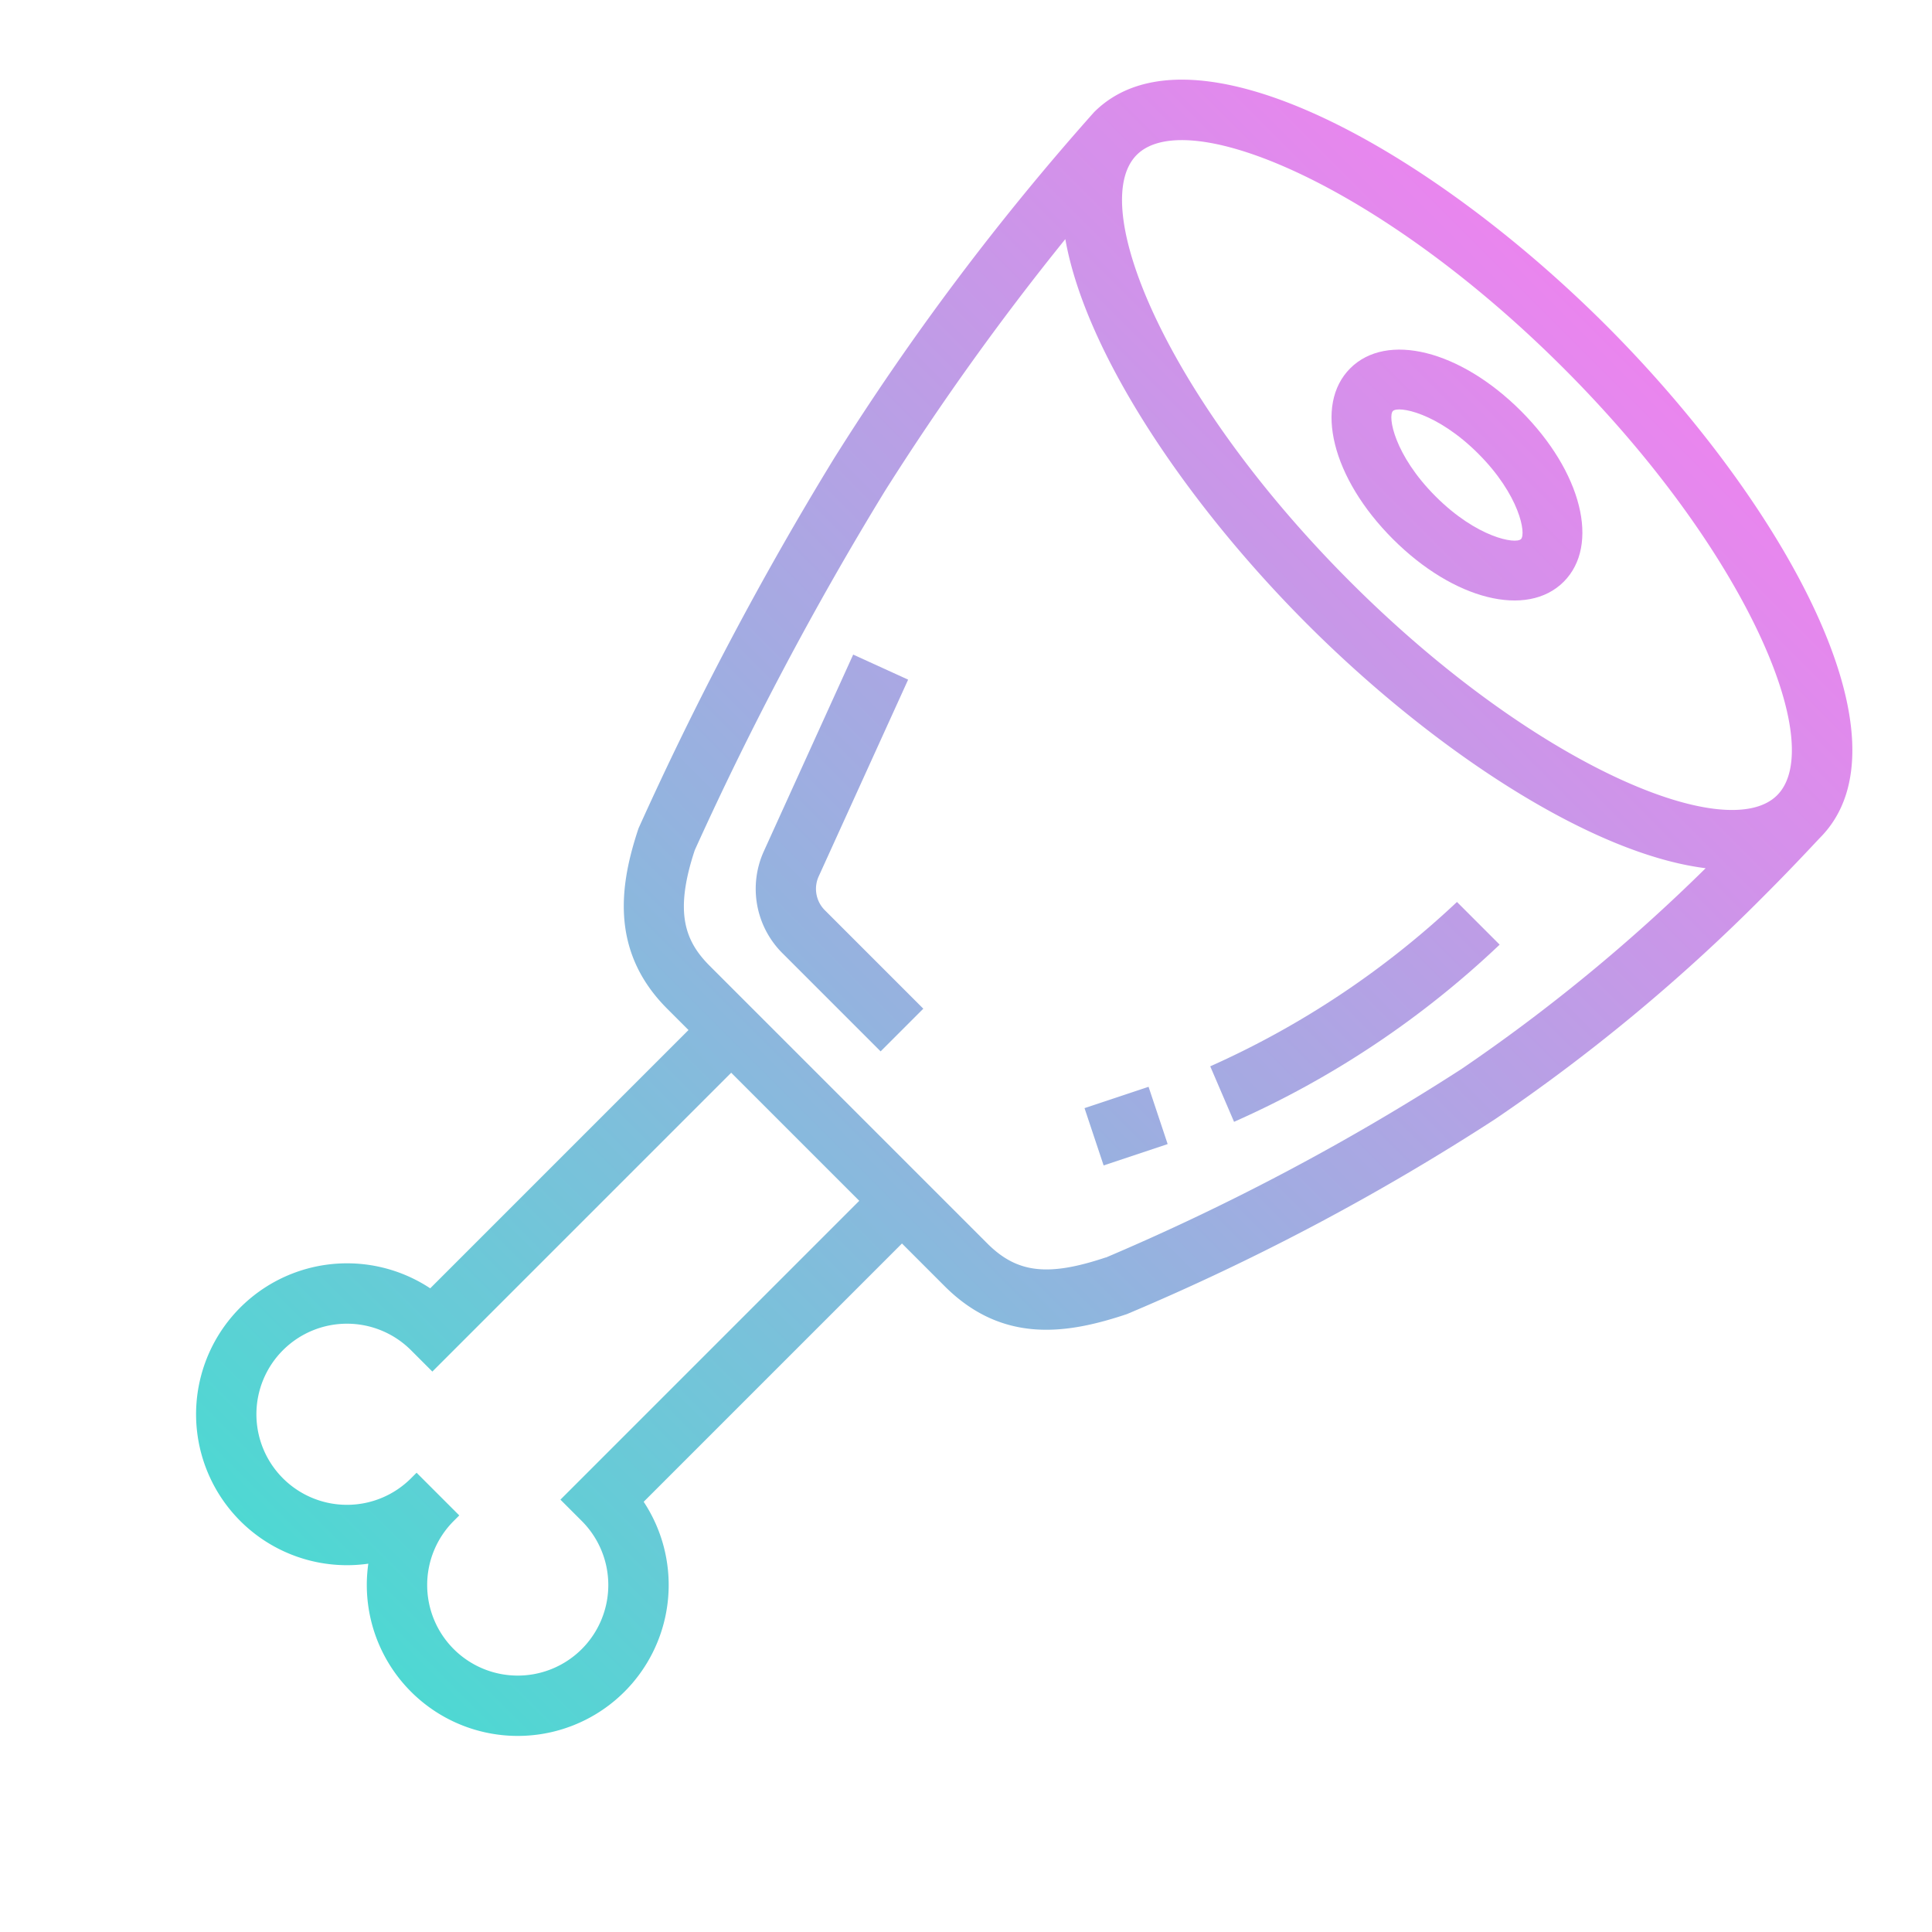 <svg xmlns="http://www.w3.org/2000/svg" xmlns:xlink="http://www.w3.org/1999/xlink" viewBox="0 0 64 64" width="20"
  height="20">
  <defs>
    <linearGradient id="linear-gradient" x1="-3" y1="27.032" x2="63.37" y2="27.032" gradientUnits="userSpaceOnUse">
      <stop offset="0" stop-color="#41dfd0" />
      <stop offset="1" stop-color="#ee83ef" />
    </linearGradient>
    <linearGradient id="linear-gradient-2" y1="42.036" x2="63.37" y2="42.036" xlink:href="#linear-gradient" />
    <linearGradient id="linear-gradient-3" y1="39.5" x2="63.37" y2="39.5"
      gradientTransform="translate(53.019 -6.787) rotate(63.435)" xlink:href="#linear-gradient" />
    <linearGradient id="linear-gradient-4" y1="32.024" x2="63.37" y2="32.024" xlink:href="#linear-gradient" />
    <linearGradient id="linear-gradient-5" y1="32" x2="63.37" y2="32" xlink:href="#linear-gradient" />
  </defs>
  <g id="Gradient_outline" transform="rotate(315 32 32)">
    <path d="M37.352,23.937l-.7-1.874-6.7,2.514A3.012,3.012,0,0,0,28,27.386V32h2V27.386a1,1,0,0,1,.649-.936Z"
      style="fill:url(#linear-gradient)" />
    <path d="M34.629,41.929A30.991,30.991,0,0,0,45,44V42a29.355,29.355,0,0,1-9.629-1.929Z"
      style="fill:url(#linear-gradient-2)" />
    <rect x="31" y="38.382" width="2" height="2.236" transform="translate(-17.641 50.457) rotate(-63.435)"
      style="fill:url(#linear-gradient-3)" />
    <path
      d="M55,15a85.834,85.834,0,0,0-14.225,2.025,110.4,110.4,0,0,0-13.222,4.08C25.9,21.933,24,23.236,24,26v1H11.9A5,5,0,1,0,4,32a5,5,0,1,0,7.9,5H24v2c0,2.748,1.8,4.016,3.613,4.922a78.091,78.091,0,0,0,13.193,4.059,60.122,60.122,0,0,0,11.563,1.068q1.146,0,2.363-.041L55,49c4.547,0,7-8.759,7-17S59.547,15,55,15ZM10,35v1a3,3,0,1,1-3-3h.261V31H7a3,3,0,1,1,3-3v1H24v6Zm18.447,7.1C26.641,41.2,26,40.39,26,39V26c0-1.162.409-2.087,2.361-3.067a109.029,109.029,0,0,1,12.864-3.958A88.677,88.677,0,0,1,51.353,17.3C49.157,20.441,48,26.342,48,32,48,37.875,49.253,44,51.616,47.035a57.978,57.978,0,0,1-10.422-1.016A77.91,77.91,0,0,1,28.447,42.105ZM55,47c-2.36,0-5-6.415-5-15s2.64-15,5-15,5,6.415,5,15S57.36,47,55,47Z"
      style="fill:url(#linear-gradient-4)" />
    <path
      d="M52,32c0,2.851,1.29,5,3,5s3-2.149,3-5-1.29-5-3-5S52,29.149,52,32Zm4,0c0,1.936-.751,3-1,3s-1-1.064-1-3,.751-3,1-3S56,30.064,56,32Z"
      style="fill:url(#linear-gradient-5)" />
  </g>
</svg>